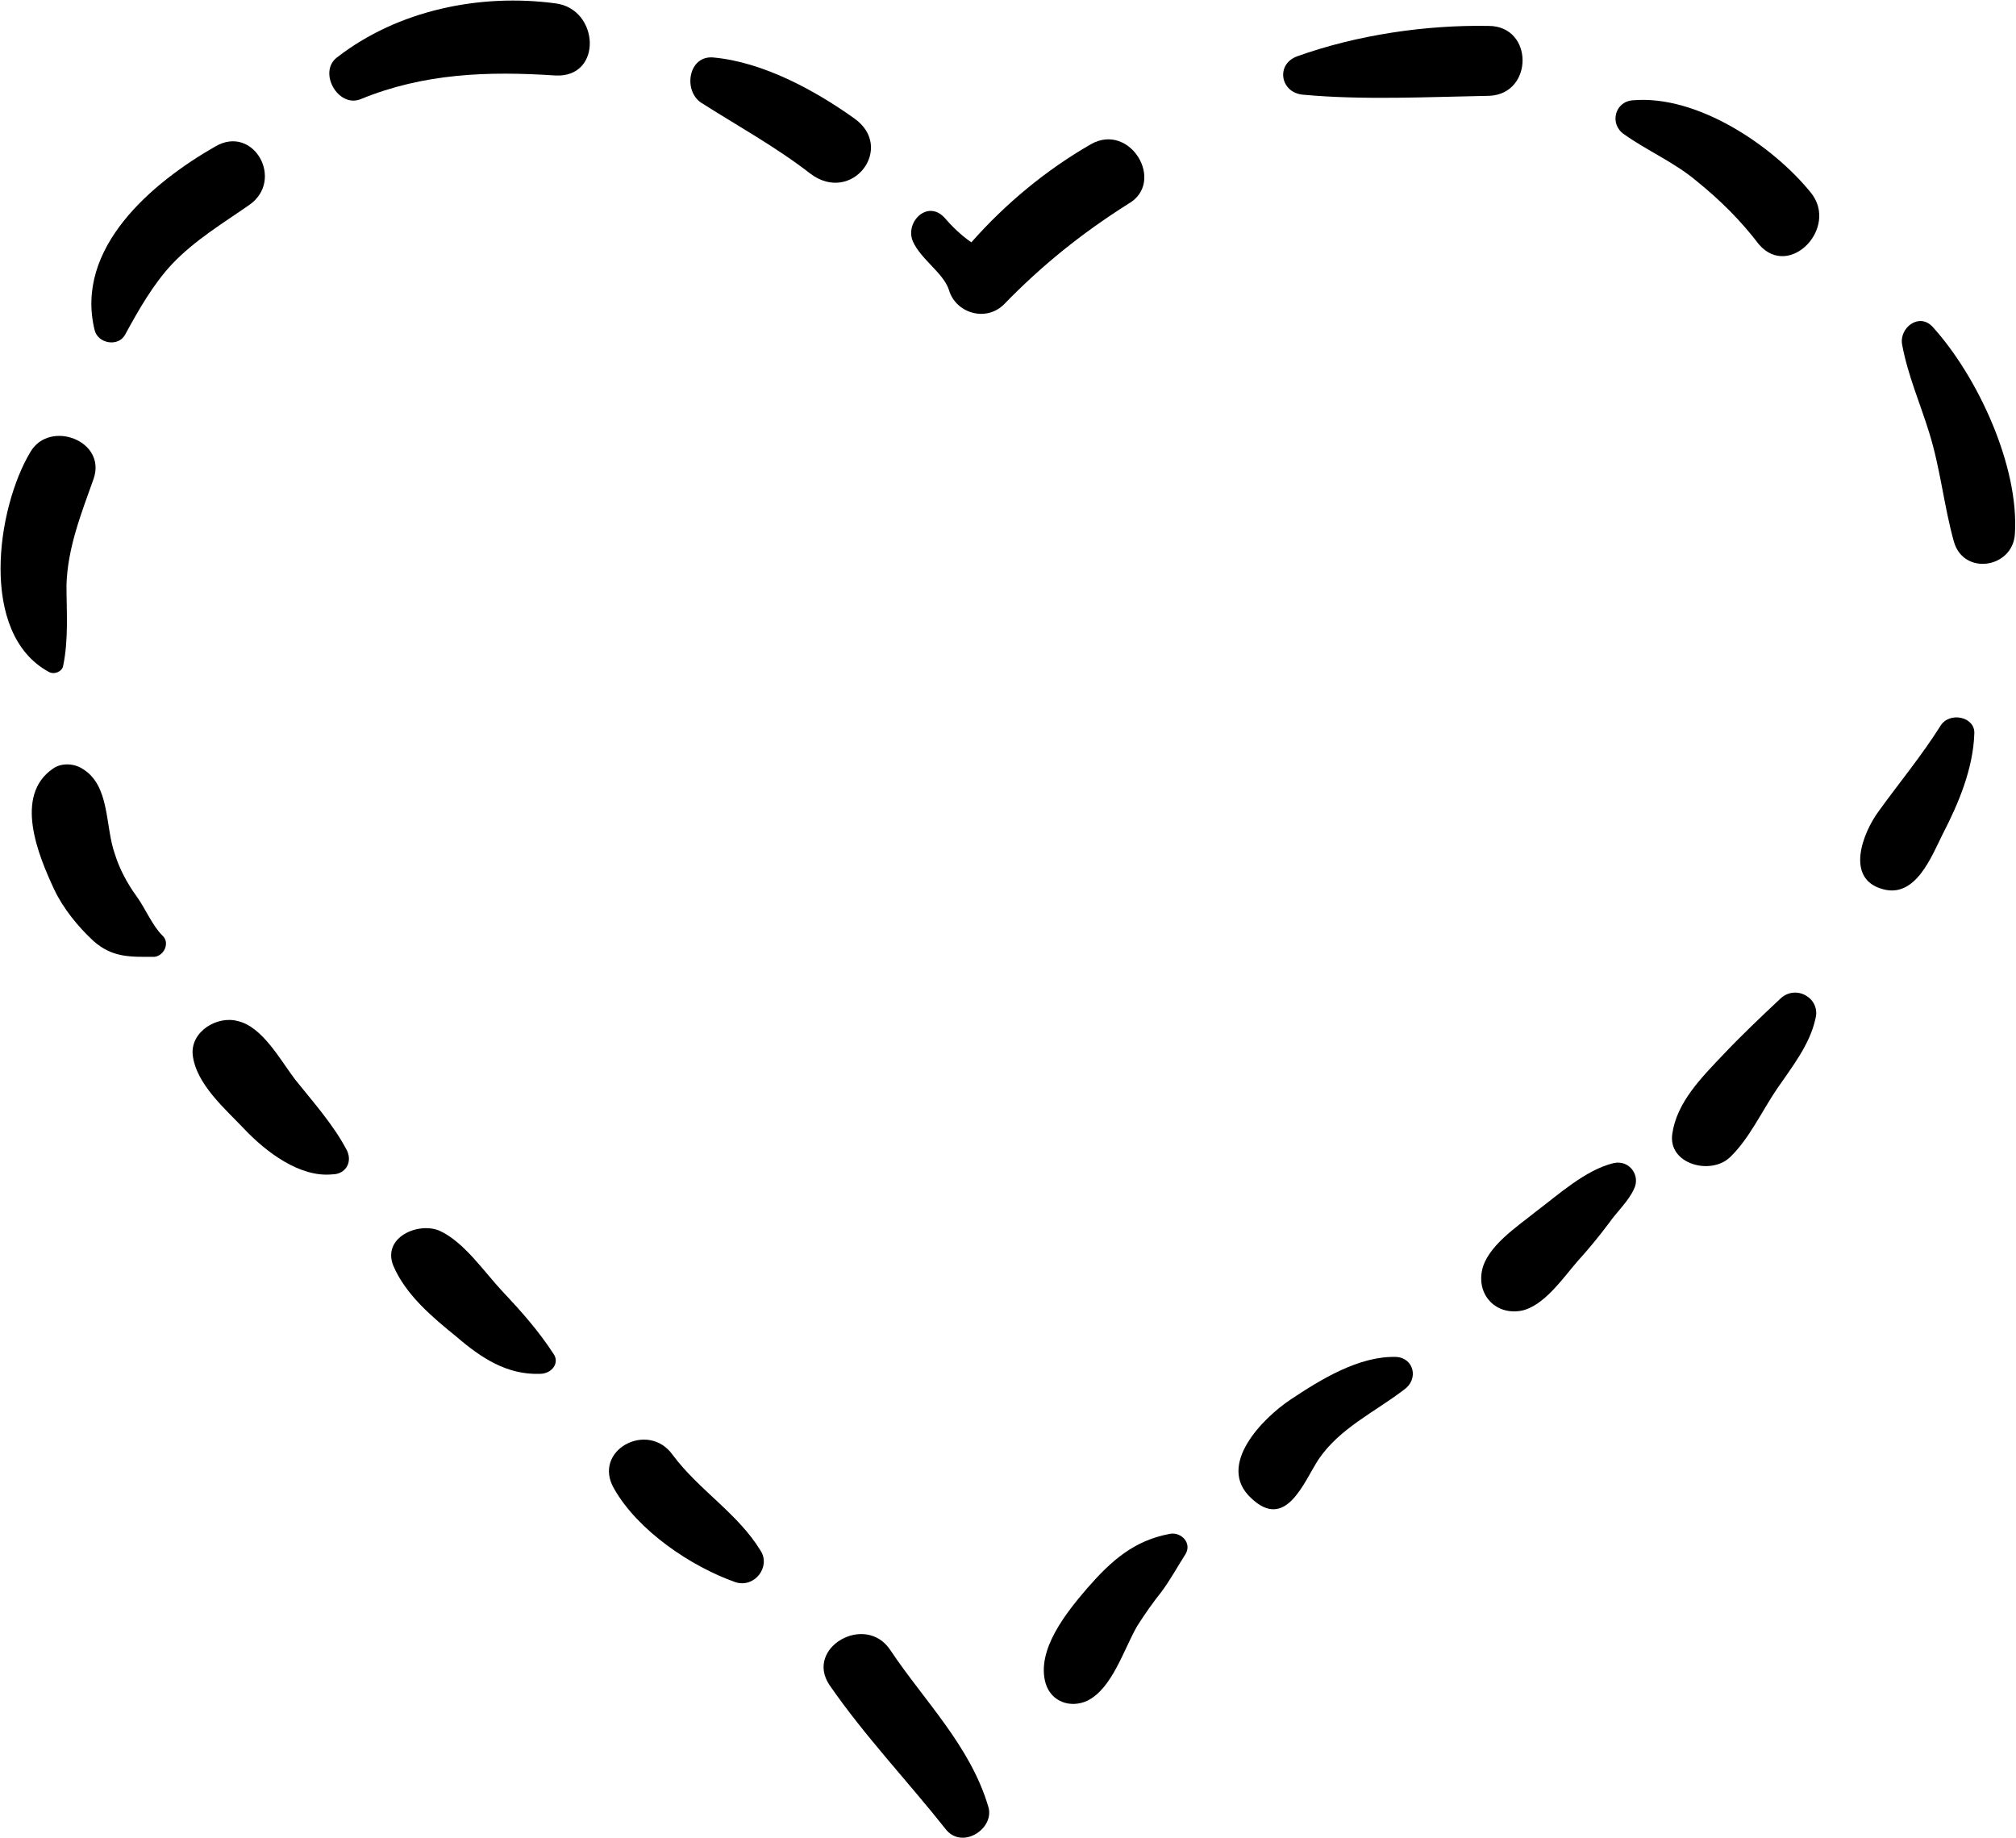 <?xml version="1.0" encoding="utf-8"?>
<!-- Generator: Adobe Illustrator 18.0.0, SVG Export Plug-In . SVG Version: 6.00 Build 0)  -->
<!DOCTYPE svg PUBLIC "-//W3C//DTD SVG 1.1//EN" "http://www.w3.org/Graphics/SVG/1.1/DTD/svg11.dtd">
<svg version="1.1" id="Layer_1" xmlns="http://www.w3.org/2000/svg" xmlns:xlink="http://www.w3.org/1999/xlink" x="0px" y="0px"
	 width="178.9px" height="163.1px" viewBox="0 0 178.9 163.1" enable-background="new 0 0 178.9 163.1" xml:space="preserve">
<g>
	<path d="M87.7,160.3c-1.6-5.4-5.7-9.4-8.7-13.9c-2.2-3.3-7.6-0.2-5.4,3.1c3.1,4.5,7,8.6,10.4,12.9
		C85.5,164.1,88.3,162.2,87.7,160.3z"/>
	<path d="M67.5,137.6c-2-3.3-5.5-5.4-7.8-8.5c-2.2-3.1-7.2-0.4-5.2,3c2.1,3.7,6.8,6.9,10.8,8.3C67,140.9,68.4,139,67.5,137.6z"/>
	<path d="M49.1,120.1c-1.3-2-2.8-3.7-4.5-5.5c-1.6-1.7-3.4-4.4-5.6-5.4c-1.9-0.8-5.1,0.6-4.1,3.1c1.1,2.6,3.5,4.6,5.6,6.3
		c2.2,1.9,4.5,3.4,7.4,3.3C49,121.9,49.7,120.9,49.1,120.1z"/>
	<path d="M30.8,102.1c-1.2-2.3-3-4.3-4.6-6.3c-1.3-1.7-2.9-4.7-5.1-5.2c-1.8-0.5-4.2,0.9-4,3c0.3,2.6,2.9,4.8,4.6,6.6
		c1.9,2,4.9,4.3,7.8,4C30.6,104.2,31.3,103.2,30.8,102.1z"/>
	<path d="M14.4,83c-0.9-0.9-1.5-2.4-2.3-3.5c-0.8-1.1-1.5-2.4-1.9-3.7c-0.9-2.5-0.4-6.1-2.9-7.6c-0.8-0.5-1.9-0.5-2.6,0
		c-3.5,2.4-1.3,7.7,0.1,10.7c0.8,1.7,2.1,3.3,3.5,4.6c1.7,1.5,3.3,1.4,5.4,1.4C14.6,84.8,15.1,83.6,14.4,83z"/>
	<path d="M8.3,42.5c1.2-3.4-3.9-5.3-5.6-2.4c-3,5-4.6,16.1,1.6,19.5c0.5,0.3,1.2,0,1.3-0.5c0.5-2.4,0.3-4.8,0.3-7.2
		C6,48.6,7.2,45.6,8.3,42.5z"/>
	<path d="M19.1,13C13.5,16.2,6.6,22,8.4,29.3c0.3,1.2,2.1,1.5,2.7,0.4c1.2-2.2,2.5-4.5,4.2-6.3c2-2.1,4.5-3.6,6.8-5.2
		C25.3,16,22.5,11,19.1,13z"/>
	<path d="M49.3,0.3c-6.7-0.9-14,0.6-19.4,4.8C28.2,6.4,30,9.6,32,8.8c5.6-2.3,11.3-2.5,17.3-2.1C53.5,6.9,53.2,0.8,49.3,0.3z"/>
	<path d="M75.8,10.5C72.3,8,67.7,5.5,63.3,5.1c-2.2-0.2-2.7,2.9-1.1,4c3.3,2.1,6.6,3.9,9.7,6.3C75.6,18.2,79.5,13.1,75.8,10.5z"/>
	<path d="M96.8,12.8c-4,2.3-7.6,5.3-10.6,8.7c-0.9-0.6-1.8-1.5-2.4-2.2c-1.5-1.6-3.5,0.4-2.8,2.1c0.7,1.6,2.7,2.8,3.2,4.3
		c0.6,2.1,3.3,2.9,4.9,1.3c3.4-3.5,6.9-6.3,11-8.9C103.5,16.2,100.3,10.8,96.8,12.8z"/>
	<path d="M132.1,2.3c-5.6-0.1-11.7,0.8-17,2.7c-1.9,0.7-1.5,3.2,0.5,3.4c5.4,0.5,11.1,0.2,16.6,0.1C136.1,8.3,136.1,2.3,132.1,2.3z"
		/>
	<path d="M160.7,17.1c-3.4-4.2-10.1-8.7-15.8-8.2c-1.6,0.1-2.1,2.1-0.8,3c2.1,1.5,4.5,2.5,6.5,4.2c2.1,1.7,3.9,3.5,5.5,5.6
		C158.8,24.8,163.2,20.2,160.7,17.1z"/>
	<path d="M171.5,29c-1.2-1.3-3,0.1-2.7,1.6c0.5,2.7,1.6,5.2,2.4,7.8c1,3.2,1.3,6.5,2.2,9.7c0.9,3,5.2,2.3,5.4-0.7
		C179.2,41.4,175.5,33.4,171.5,29z"/>
	<path d="M172.2,64.4c-1.7,2.7-3.7,5.1-5.5,7.6c-1.4,1.9-3,6,0.4,6.9c2.9,0.8,4.3-2.9,5.3-4.9c1.4-2.7,2.7-5.8,2.8-8.9
		C175.3,63.6,173,63.1,172.2,64.4z"/>
	<path d="M158,88.6c-1.7,1.6-3.5,3.3-5.1,5c-1.9,2-4.1,4.2-4.5,7c-0.4,2.7,3.4,3.7,5.1,2.1c1.7-1.6,2.9-4.2,4.2-6.1
		c1.3-1.9,2.9-3.9,3.4-6.2C161.6,88.6,159.4,87.3,158,88.6z"/>
	<path d="M143.2,103.2c-2.5,0.6-4.9,2.8-6.9,4.3c-1.6,1.3-4.4,3.1-4.8,5.3c-0.4,2.2,1.3,3.9,3.5,3.5c2-0.4,3.7-2.9,5-4.4
		c1-1.1,1.9-2.2,2.8-3.4c0.7-1,1.7-1.9,2.2-3C145.6,104.3,144.6,102.9,143.2,103.2z"/>
	<path d="M123.9,120.4c-3.3-0.1-6.7,2-9.4,3.8c-2.4,1.6-6.6,5.8-3.5,8.7c3.1,3,4.7-1.4,6-3.4c1.9-2.8,5-4.2,7.6-6.2
		C125.9,122.4,125.5,120.5,123.9,120.4z"/>
	<path d="M103.8,136.1c-3.2,0.6-5.2,2.4-7.3,4.8c-1.8,2.1-4.6,5.5-3.7,8.5c0.5,1.6,2.2,2.2,3.7,1.5c2.2-1.1,3.2-4.5,4.4-6.6
		c0.7-1.1,1.4-2.1,2.2-3.1c0.8-1.1,1.4-2.2,2.1-3.3C105.8,136.9,104.8,135.9,103.8,136.1z"/>
</g>
</svg>
